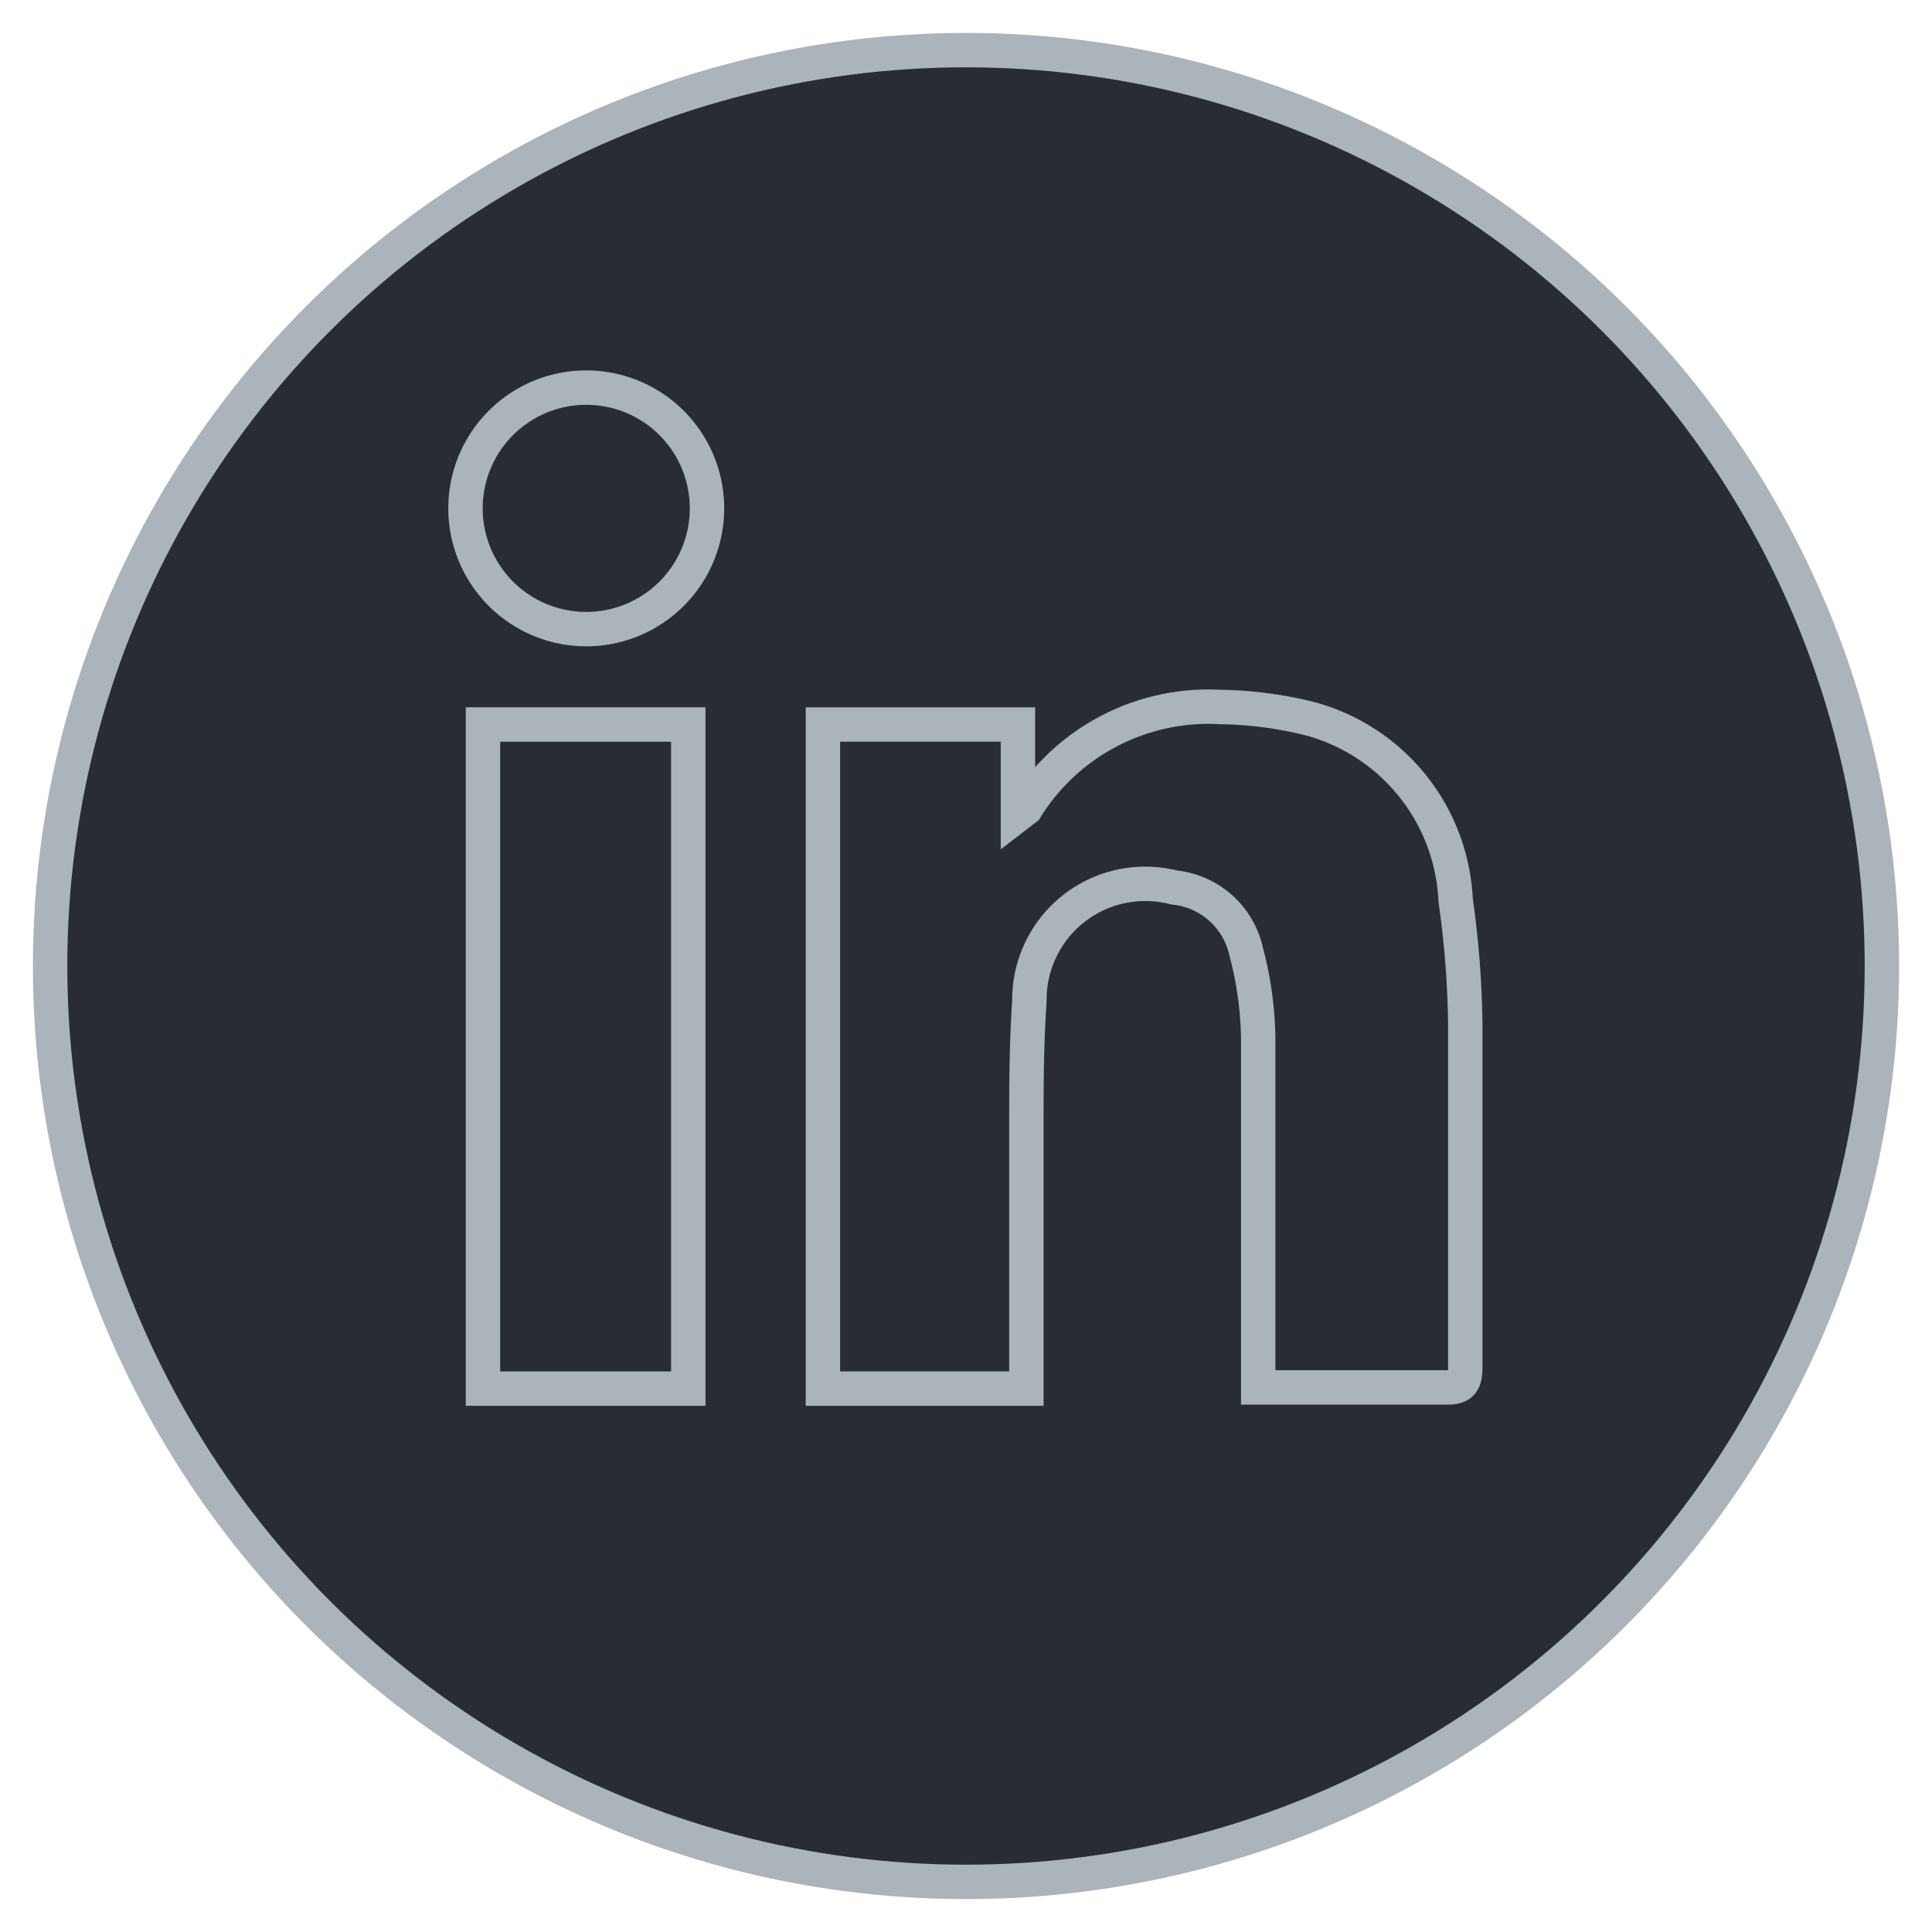 <svg id="Шар_1" data-name="Шар 1" xmlns="http://www.w3.org/2000/svg" viewBox="0 0 32 32"><defs><style>.cls-1{fill:#282C33;stroke:#abb3bb;stroke-miterlimit:10;stroke-width:0.57px;}</style></defs><circle class="cls-1" cx="16" cy="16" r="15.17"/><path class="cls-1" d="M17,23H13.63V12h3.23v1.49l.13-.1a3.56,3.56,0,0,1,3.22-1.68,6.45,6.45,0,0,1,1.51.2,3.27,3.27,0,0,1,2.39,3A15.84,15.84,0,0,1,24.27,17c0,1.88,0,3.76,0,5.63,0,.27-.06.36-.34.35-.92,0-1.84,0-2.76,0h-.33v-.36c0-1.8,0-3.61,0-5.41a5.9,5.9,0,0,0-.2-1.45,1.36,1.36,0,0,0-1.19-1.06,1.92,1.92,0,0,0-2.4,1.88C17,17.31,17,18,17,18.75,17,20.15,17,21.56,17,23Z"/><path class="cls-1" d="M8,12H11.4V23H8Z"/><path class="cls-1" d="M9.71,10.42a2,2,0,1,1,2-2A2,2,0,0,1,9.71,10.42Z"/></svg>